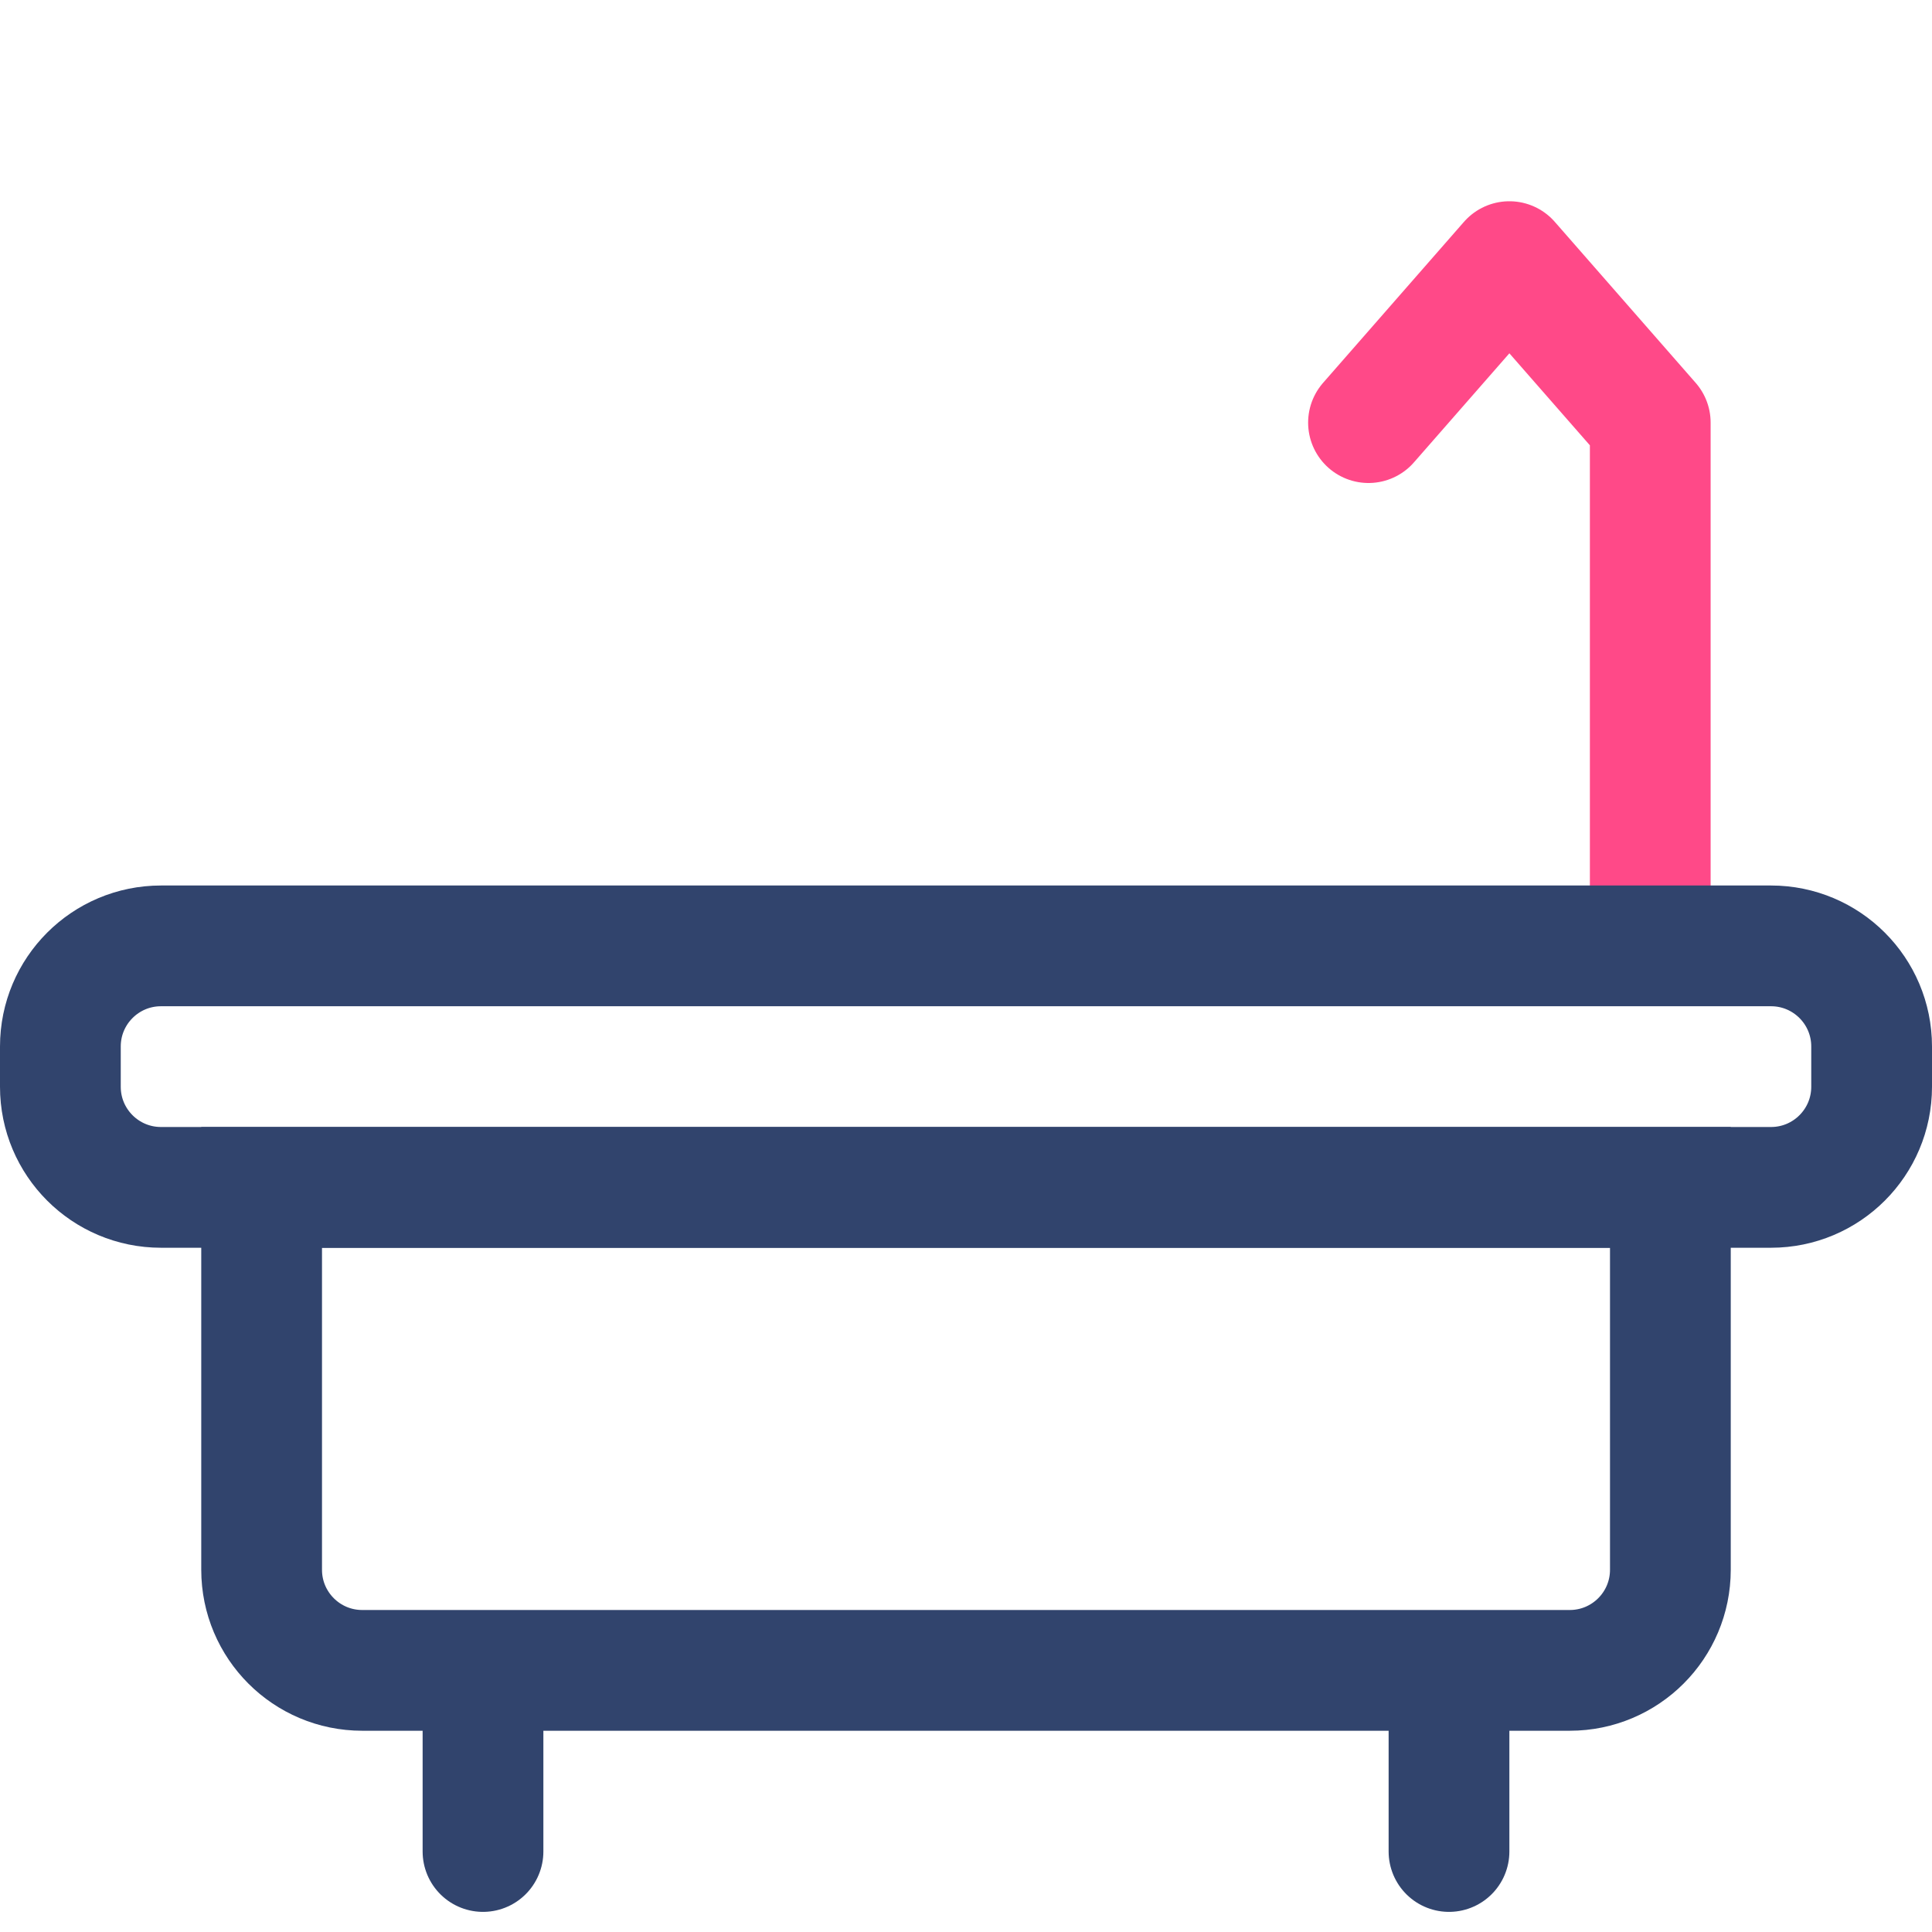 <svg width="48" height="48" viewBox="0 0 48 48" fill="none" xmlns="http://www.w3.org/2000/svg">
<rect width="48" height="48" fill="white"/>
<path d="M41 22.5V10.5L37.5 6.5L34 10.5" stroke="#FF4988" stroke-width="3" stroke-linecap="round" stroke-linejoin="round"/>
<path d="M46.5 27C46.5 28.381 45.381 29.5 44 29.5L4 29.5C2.619 29.5 1.5 28.381 1.5 27L1.5 26C1.5 24.619 2.619 23.5 4 23.5L44 23.5C45.381 23.5 46.5 24.619 46.5 26L46.5 27Z" stroke="#31446D" stroke-width="3"/>
<path d="M41.5 39C41.5 40.381 40.381 41.5 39 41.5L9 41.5C7.619 41.5 6.5 40.381 6.5 39L6.5 29.5L41.5 29.5L41.5 39Z" stroke="#31446D" stroke-width="3"/>
<path d="M12 43V46" stroke="#31446D" stroke-width="3" stroke-linecap="round"/>
<path d="M36 43L36 46" stroke="#31446D" stroke-width="3" stroke-linecap="round"/>
</svg>

